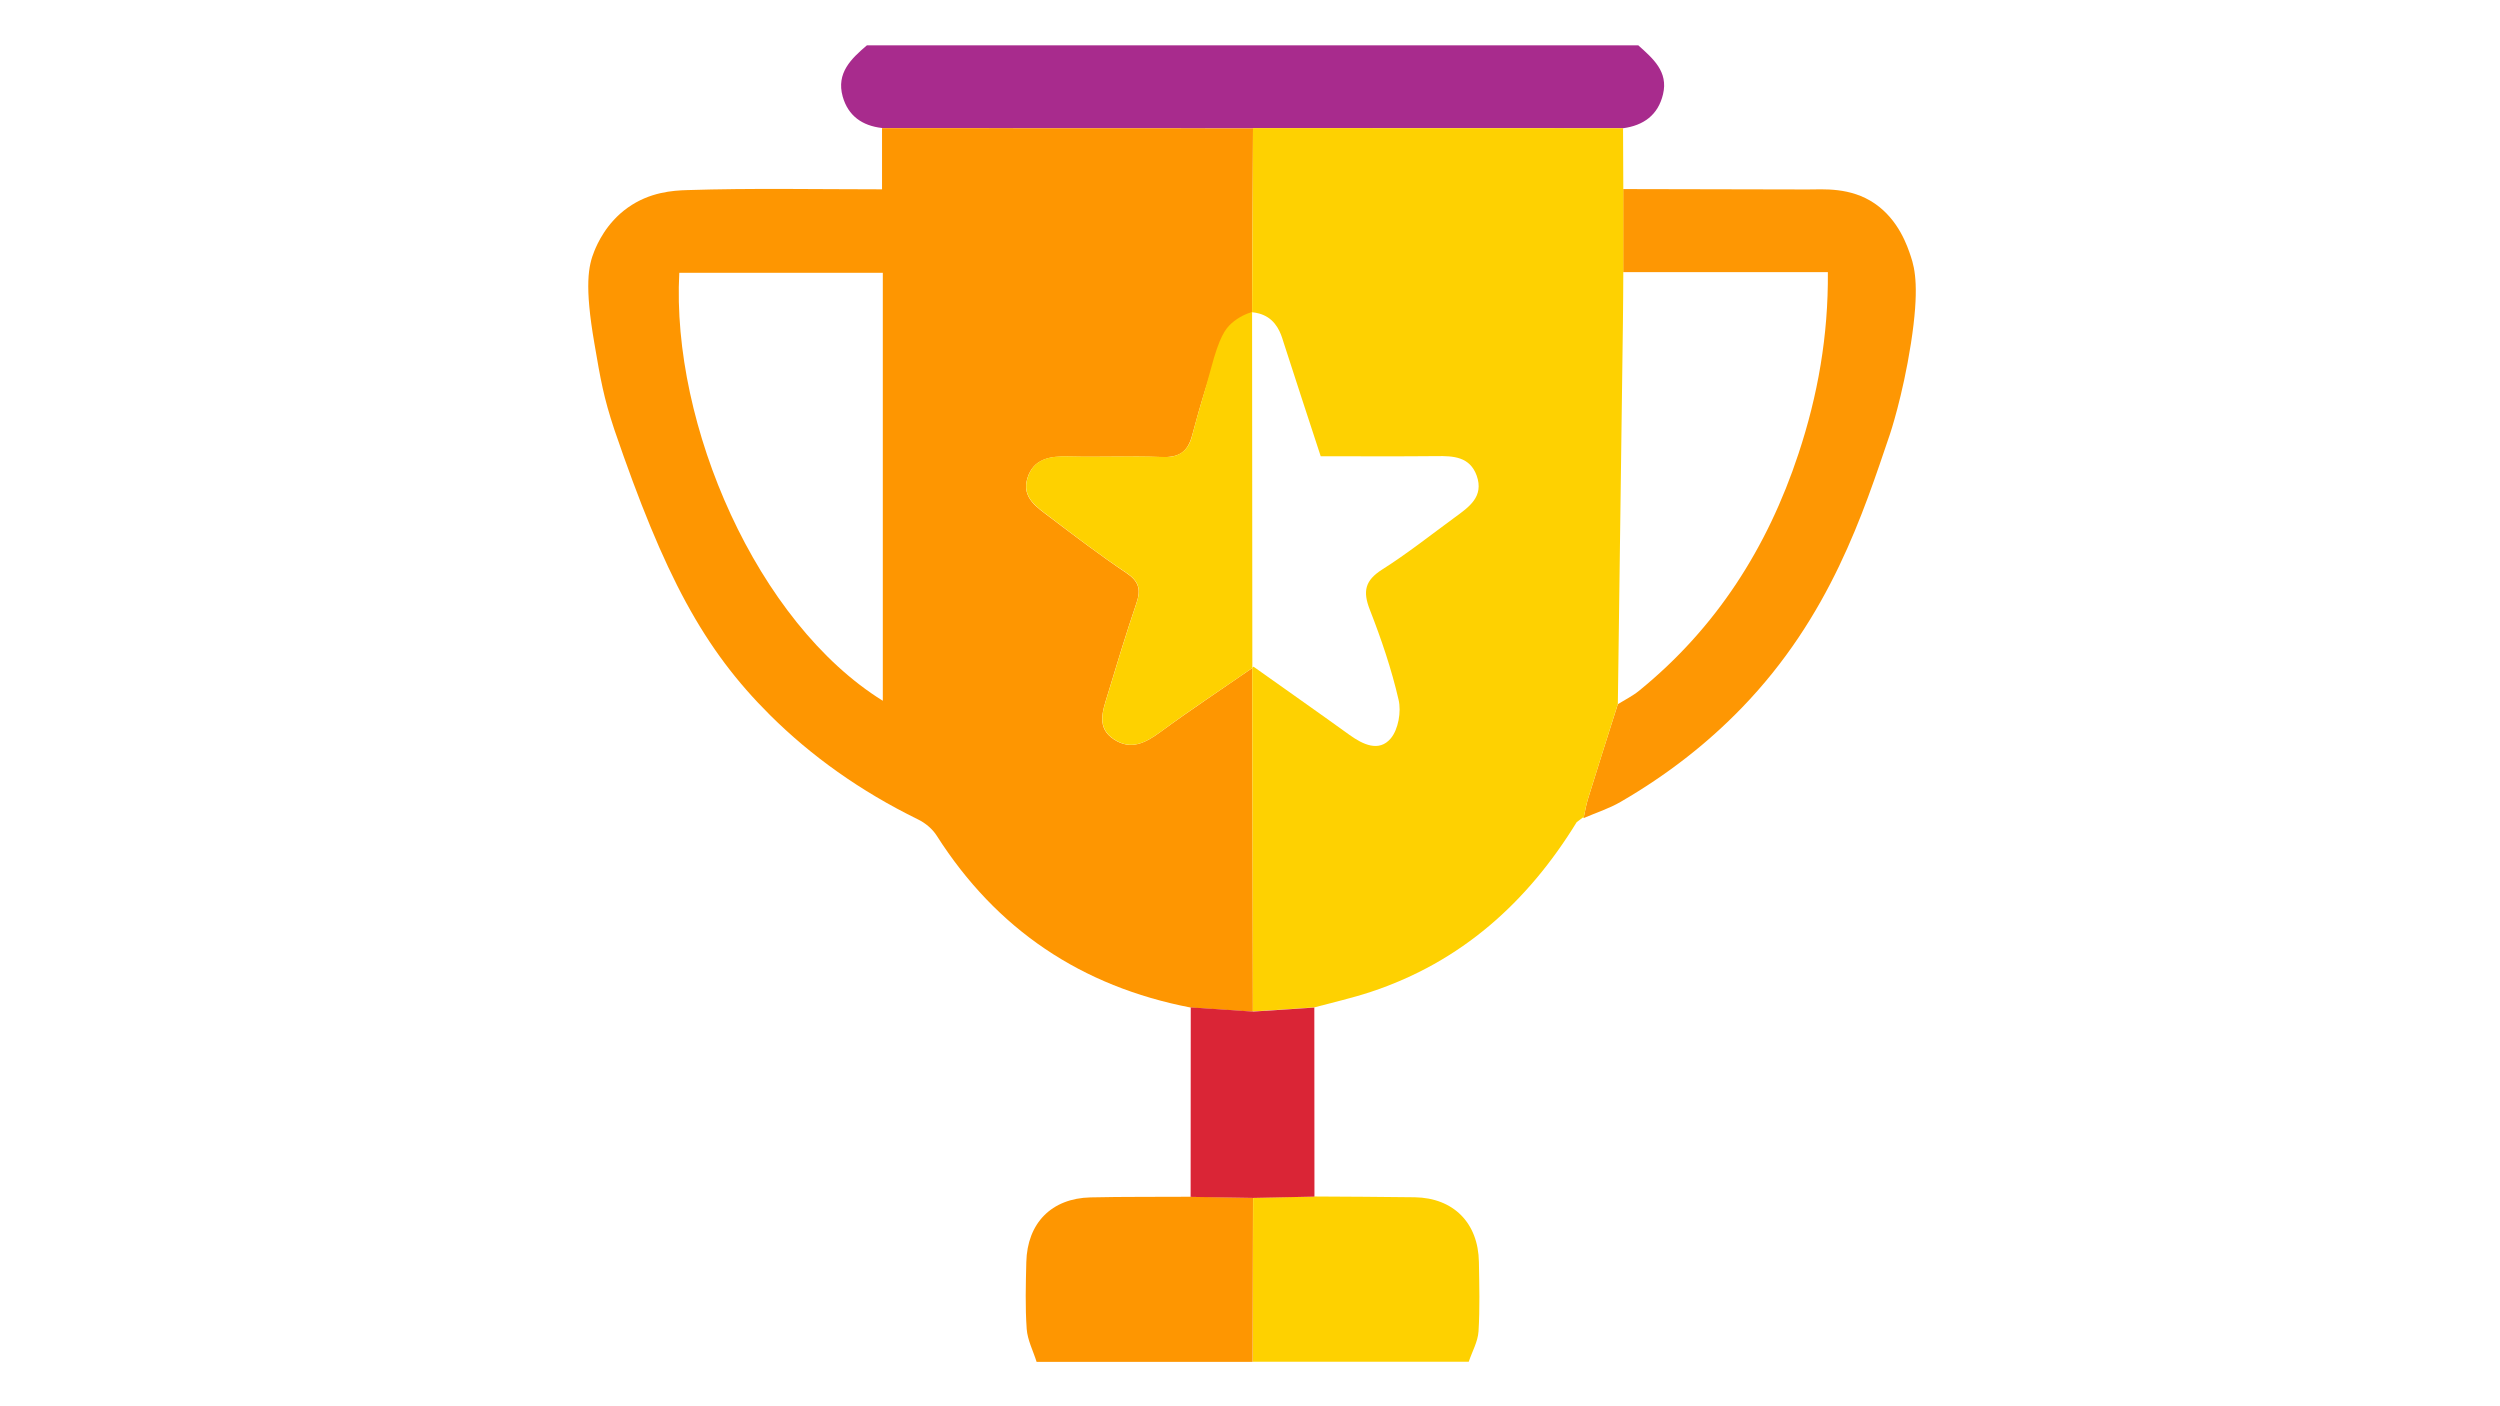 <?xml version="1.0" encoding="utf-8"?>
<!-- Generator: Adobe Illustrator 22.1.0, SVG Export Plug-In . SVG Version: 6.00 Build 0)  -->
<svg version="1.1" id="Layer_1" xmlns="http://www.w3.org/2000/svg" xmlns:xlink="http://www.w3.org/1999/xlink" x="0px" y="0px"
	 viewBox="0 0 1920 1080" style="enable-background:new 0 0 1920 1080;" xml:space="preserve">
<style type="text/css">
	.st0{fill:#FE9601;}
	.st1{fill:#FE9703;}
	.st2{fill:#A82B8D;}
	.st3{fill:#FED100;}
	.st4{fill:#FED101;}
	.st5{fill:#DA2536;}
</style>
<g>
	<path class="st0" d="M456.5,263.8c-7.7-44.6-4.7-59.6,0-71.1c2.1-5.1,9-21.4,25.6-33.2c16.8-12,34.8-13.2,45.6-13.5
		c49.5-1.6,99.1-0.6,149.7-0.6c0-17.2,0-32.1,0-47c95,0,190,0.1,284.9,0.1c-0.2,47.1-0.5,94.3-0.7,141.4c-7.9,7.7-19,14.1-22.9,23.4
		c-9.6,22.9-16.7,46.9-23.1,70.9c-3.6,13.6-10.7,17.3-23.9,16.8c-23.6-0.9-47.3,0.2-70.9-0.4c-14.2-0.4-27.1,1.5-31.8,16.7
		c-4.6,15.1,7.6,22.5,17.4,30c19.3,14.6,38.6,29.3,58.7,42.8c9.5,6.4,11.2,12.6,7.7,23c-8,23.5-15.2,47.4-22.4,71.2
		c-3.6,11.9-8.5,24.7,5.1,33.6c13.2,8.6,24.3,2.6,35.8-5.8c23-16.9,46.9-32.7,70.4-49c0.2,88,0.4,175.9,0.5,263.9
		c-15.9-1.1-31.9-2.1-47.8-3.2c-83.8-16.2-149-59.8-195-132c-3.3-5.2-8.8-9.8-14.4-12.5c-44.3-21.7-81.9-48.6-113.6-80.1
		c-51.1-50.8-81.1-106.8-119.6-219.3C463.6,305.2,461.2,291.4,456.5,263.8z M678,538.2c0-109.6,0-219.2,0-328.7
		c-54.2,0-105.3,0-156.3,0C515.4,326.2,581.4,478.3,678,538.2z"/>
	<path class="st1" d="M1467.6,263.8c-6.4,40.9-16.1,69.6-16.1,69.6c-20.5,60.3-45.7,139.8-113.8,210.2c-26.5,27.4-57.3,51.5-93,72.2
		c-8.9,5.2-19,8.4-28.5,12.5c1.1-5,1.9-10,3.4-14.8c7.5-24.3,15.2-48.5,22.9-72.7c5.5-3.4,11.4-6.3,16.3-10.3
		c59.3-48.2,98.6-109.9,122.4-181.9c14.9-44.9,23-90.9,22.6-139.6c-53.6,0-105.4,0-157.2,0c0-21.3,0-42.6,0-63.8
		c47.2,0.1,94.4,0.2,141.6,0.3c11.8,0,32.9-2,51.6,10.8c18.5,12.7,25.1,32.8,27.7,40.6C1470.8,206.6,1474.1,221.9,1467.6,263.8z"/>
	<path class="st2" d="M962.3,98.4c-95,0-190-0.1-284.9-0.1c-15.2-1.7-26-9.3-30.2-24.1c-5.1-18.1,6.5-29.1,18.6-39.4
		c197.5,0,395,0,592.4,0c11.2,10.1,23.2,20.1,19,37.6c-3.8,16-15,24-30.8,26.1C1151.8,98.5,1057,98.4,962.3,98.4z"/>
	<path class="st3" d="M1009.5,918.9c25.7,0.2,51.3,0.2,77,0.6c29.8,0.5,48.8,19.7,49.3,49.7c0.3,17.8,0.8,35.6-0.3,53.3
		c-0.5,7.9-4.9,15.5-7.5,23.3c-55.3,0-110.6,0-165.9,0c0.1-42,0.2-84,0.3-126C978,919.6,993.8,919.3,1009.5,918.9z"/>
	<path class="st0" d="M962.3,919.9c-0.1,42-0.2,84-0.3,126c-55.3,0-110.6,0-165.9,0c-2.6-8.4-7-16.7-7.6-25.3
		c-1.2-17-0.7-34.1-0.3-51.2c0.7-30.1,19.4-49.1,49.3-49.8c25.6-0.6,51.2-0.3,76.8-0.5C930.4,919.4,946.3,919.7,962.3,919.9z"/>
	<path class="st4" d="M1246.5,98.5c0.1,15.5,0.1,31,0.2,46.5c0,21.3,0,42.6,0,63.8c-0.1,13.1-0.1,26.2-0.3,39.3
		c-1.3,97.5-2.6,195-3.9,292.6c-7.6,24.2-15.4,48.4-22.9,72.7c-1.5,4.8-2.3,9.9-3.4,14.8c0,0-0.4-0.4-0.5-0.4
		c-1.6,1.2-3.2,2.4-4.8,3.6c-37.8,61.6-88.7,107.4-158.2,130.4c-14.2,4.7-28.9,8-43.4,11.9c-15.7,1-31.4,2.1-47.1,3.1
		c-0.2-88-0.4-175.9-0.5-263.9l1-0.9c24.6,17.5,49.3,34.8,73.7,52.4c10.3,7.4,22.7,13.4,31.7,2.7c5.8-6.9,8.2-20.5,6-29.7
		c-5.4-23.5-13.3-46.7-22.1-69.2c-5.5-14.1-3.7-22.4,9.5-30.8c19.4-12.3,37.4-26.6,56-40.2c10.8-7.9,22.3-15.8,16.6-31.9
		c-5.3-14.6-17.9-15.2-30.9-15c-29.5,0.3-58.9,0.1-88.9,0.1c-9.7-29.8-19.2-58.4-28.4-87.1c-1.3-3.9-3.6-14-12.3-19.6
		c-4.4-2.8-8.9-3.6-12-3.9c0.2-47.1,0.5-94.3,0.7-141.4C1057,98.4,1151.8,98.5,1246.5,98.5z"/>
	<path class="st3" d="M961.8,513c-23.5,16.3-47.4,32-70.4,49c-11.5,8.4-22.6,14.5-35.8,5.8c-13.6-8.9-8.7-21.8-5.1-33.6
		c7.2-23.8,14.4-47.6,22.4-71.2c3.5-10.4,1.8-16.6-7.7-23c-20.1-13.4-39.4-28.1-58.7-42.8c-9.8-7.5-22-14.9-17.4-30
		c4.7-15.2,17.5-17.1,31.8-16.7c23.6,0.7,47.3-0.5,70.9,0.4c3.2,0.1,10.4,0.8,16.2-3.6c5.4-4,6.9-10.2,7.7-13.3
		c4.4-17.2,9.8-34.1,14.4-51.2c6.4-24,10.8-30,15.6-34.4c5.6-5,11.6-7.5,15.9-8.8h0c0,0.8,0,1.7,0,2.5
		C961.7,332.5,961.7,422.7,961.8,513z"/>
	<path class="st5" d="M962.3,776.9c15.7-1,31.4-2.1,47.1-3.1c0,48.4,0.1,96.8,0.1,145.2c-15.7,0.3-31.5,0.6-47.2,1
		c-16-0.3-32-0.5-47.9-0.8c0-48.5,0.1-97,0.1-145.5C930.4,774.7,946.4,775.8,962.3,776.9z"/>
</g>
</svg>
